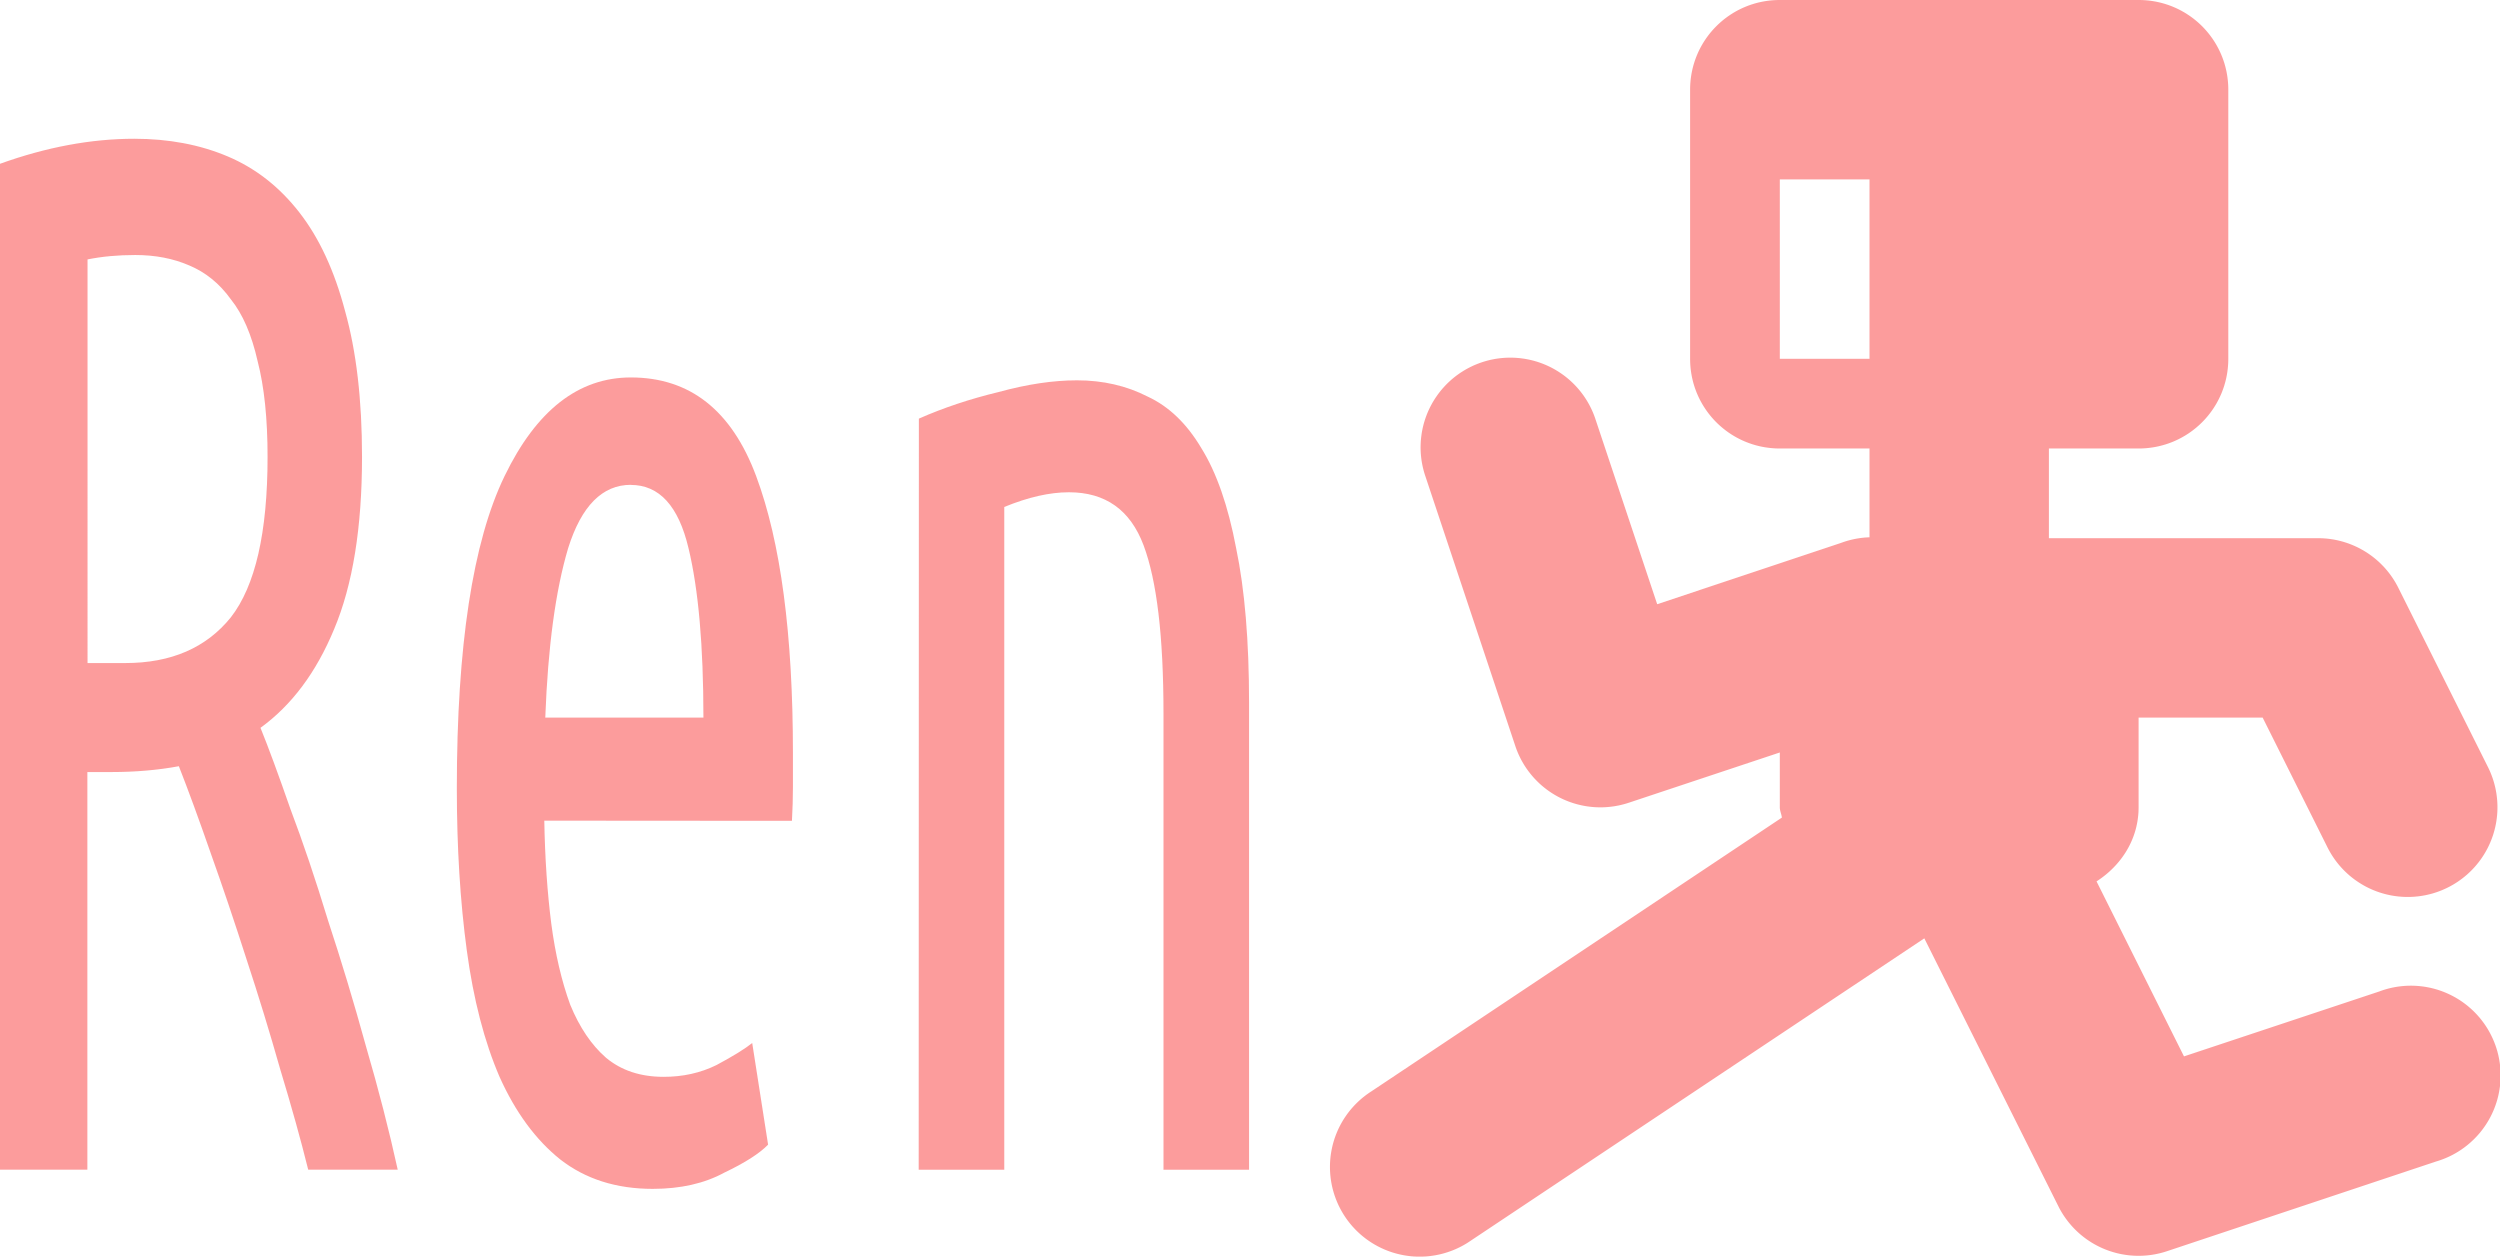 <?xml version="1.0" encoding="UTF-8" standalone="no"?>
<!-- Created with Inkscape (http://www.inkscape.org/) -->

<svg
   xmlns:dc="http://purl.org/dc/elements/1.1/"
   xmlns:cc="http://creativecommons.org/ns#"
   xmlns:rdf="http://www.w3.org/1999/02/22-rdf-syntax-ns#"
   xmlns:svg="http://www.w3.org/2000/svg"
   xmlns="http://www.w3.org/2000/svg"
   xmlns:sodipodi="http://sodipodi.sourceforge.net/DTD/sodipodi-0.dtd"
   xmlns:inkscape="http://www.inkscape.org/namespaces/inkscape"
   width="27.871"
   height="14.009"
   viewBox="0 0 27.871 14.009"
   id="svg2"
   version="1.1"
   inkscape:version="0.92.2 (unknown)"
   inkscape:export-filename="/home/djrm/Projects/godot/tools/editor/icons/icon_sprite_3d.png"
   inkscape:export-xdpi="90"
   inkscape:export-ydpi="90"
   sodipodi:docname="ren_character3d.svg">
  <defs
     id="defs4" />
  <sodipodi:namedview
     id="base"
     pagecolor="#ffffff"
     bordercolor="#666666"
     borderopacity="1.0"
     inkscape:pageopacity="0.0"
     inkscape:pageshadow="2"
     inkscape:zoom="22.627417"
     inkscape:cx="22.317797"
     inkscape:cy="4.4987172"
     inkscape:document-units="px"
     inkscape:current-layer="layer1"
     showgrid="true"
     units="px"
     inkscape:snap-bbox="true"
     inkscape:bbox-paths="true"
     inkscape:bbox-nodes="true"
     inkscape:snap-bbox-edge-midpoints="true"
     inkscape:snap-bbox-midpoints="true"
     inkscape:snap-object-midpoints="true"
     inkscape:snap-center="true"
     inkscape:window-width="1366"
     inkscape:window-height="717"
     inkscape:window-x="0"
     inkscape:window-y="32"
     inkscape:window-maximized="1"
     fit-margin-top="0"
     fit-margin-left="0"
     fit-margin-right="0"
     fit-margin-bottom="0">
    <inkscape:grid
       type="xygrid"
       id="grid3336"
       originx="13.842"
       originy="-0.991" />
  </sodipodi:namedview>
  <g
     inkscape:label="Layer 1"
     inkscape:groupmode="layer"
     id="layer1"
     transform="translate(13.842,-1)">
    <path
       style="fill:#fc9c9c;fill-opacity:0.996;stroke:none;stroke-width:2;stroke-linecap:round;stroke-linejoin:round;stroke-miterlimit:4;stroke-dasharray:none;stroke-opacity:0.996"
       d="M 6,1 C 5.446,1 5,1.446 5,2 v 3 c 0,0.554 0.446,1 1,1 h 1 v 0.99 a 1,1 0 0 0 -0.316,0.062 L 4.633,7.736 3.949,5.686 A 1,1 0 0 0 2.959,4.988 1,1 0 0 0 2.051,6.316 l 1,3 a 1,1 0 0 0 1.266,0.633 L 6,9.389 V 10 c 0,0.041 0.019,0.076 0.023,0.115 l -4.578,3.053 a 1,1 0 1 0 1.109,1.664 l 5.057,-3.371 1.494,2.986 a 1,1 0 0 0 1.211,0.502 l 3,-1 A 1,1 0 1 0 12.684,12.053 L 10.506,12.777 9.531,10.826 C 9.807,10.649 10,10.354 10,10 V 9 h 1.383 l 0.723,1.447 a 1,1 0 1 0 1.789,-0.895 l -1,-2 A 1,1 0 0 0 12,7 H 9 V 6 h 1 c 0.554,0 1,-0.446 1,-1 V 2 C 11,1.446 10.554,1 10,1 Z M 6,3 H 7 V 5 H 6 Z"
       id="rect849"
       inkscape:connector-curvature="0" />
    <path
       inkscape:connector-curvature="0"
       id="path4591"
       style="font-style:normal;font-variant:normal;font-weight:normal;font-stretch:normal;font-size:medium;line-height:125%;font-family:'Ubuntu Condensed';-inkscape-font-specification:'Ubuntu Condensed, ';letter-spacing:0px;word-spacing:0px;fill:#fc9c9c;fill-opacity:0.996;stroke:none;stroke-width:2.53px;stroke-linecap:butt;stroke-linejoin:miter;stroke-opacity:1"
       d="m -13.842,2.826 q 0.776,-0.279 1.497,-0.279 0.577,0 1.042,0.197 0.466,0.197 0.798,0.624 0.333,0.427 0.51,1.1 0.189,0.673 0.189,1.625 0,1.182 -0.311,1.921 -0.299,0.722 -0.821,1.1 0.133,0.328 0.333,0.903 0.211,0.558 0.421,1.248 0.222,0.673 0.421,1.396 0.211,0.722 0.355,1.379 h -0.998 q -0.122,-0.493 -0.311,-1.116 -0.177,-0.624 -0.377,-1.231 -0.2,-0.624 -0.399,-1.182 -0.2,-0.575 -0.355,-0.969 -0.177,0.033 -0.366,0.049 -0.189,0.016 -0.377,0.016 h -0.277 v 4.433 h -0.976 z m 0.976,5.566 h 0.421 q 0.765,0 1.176,-0.509 0.41,-0.525 0.41,-1.79 0,-0.64 -0.111,-1.067 -0.1,-0.443 -0.299,-0.69 -0.189,-0.263 -0.466,-0.378 -0.266,-0.115 -0.599,-0.115 -0.288,0 -0.532,0.049 z" />
    <path
       inkscape:connector-curvature="0"
       id="path4593"
       style="font-style:normal;font-variant:normal;font-weight:normal;font-stretch:normal;font-size:medium;line-height:125%;font-family:'Ubuntu Condensed';-inkscape-font-specification:'Ubuntu Condensed, ';letter-spacing:0px;word-spacing:0px;fill:#fc9c9c;fill-opacity:0.996;stroke:none;stroke-width:2.53px;stroke-linecap:butt;stroke-linejoin:miter;stroke-opacity:1"
       d="m -7.774,10.149 q 0.011,0.624 0.078,1.149 0.067,0.509 0.211,0.903 0.155,0.378 0.399,0.591 0.255,0.213 0.643,0.213 0.322,0 0.588,-0.131 0.277,-0.148 0.399,-0.246 l 0.177,1.133 q -0.144,0.148 -0.488,0.312 -0.333,0.181 -0.798,0.181 -0.61,0 -1.031,-0.328 -0.41,-0.328 -0.676,-0.919 -0.255,-0.591 -0.366,-1.412 -0.111,-0.821 -0.111,-1.806 0,-2.381 0.532,-3.481 0.532,-1.1 1.408,-1.1 0.987,0 1.397,1.1 0.41,1.1 0.41,3.087 0,0.181 0,0.378 0,0.181 -0.011,0.378 z m 0.965,-3.744 q -0.477,0 -0.699,0.706 Q -7.719,7.818 -7.763,9 H -6 Q -6,7.801 -6.166,7.112 -6.333,6.406 -6.81,6.406 Z" />
    <path
       inkscape:connector-curvature="0"
       id="path4595"
       style="font-style:normal;font-variant:normal;font-weight:normal;font-stretch:normal;font-size:medium;line-height:125%;font-family:'Ubuntu Condensed';-inkscape-font-specification:'Ubuntu Condensed, ';letter-spacing:0px;word-spacing:0px;fill:#fc9c9c;fill-opacity:0.996;stroke:none;stroke-width:2.53px;stroke-linecap:butt;stroke-linejoin:miter;stroke-opacity:1"
       d="m -3.598,5.667 q 0.41,-0.181 0.887,-0.296 0.477,-0.131 0.876,-0.131 0.433,0 0.787,0.181 0.355,0.164 0.599,0.575 0.255,0.41 0.388,1.116 0.144,0.69 0.144,1.724 v 5.205 h -0.954 V 8.951 q 0,-1.281 -0.222,-1.872 -0.222,-0.591 -0.832,-0.591 -0.322,0 -0.721,0.164 v 7.389 h -0.954 z" />
  </g>
</svg>
